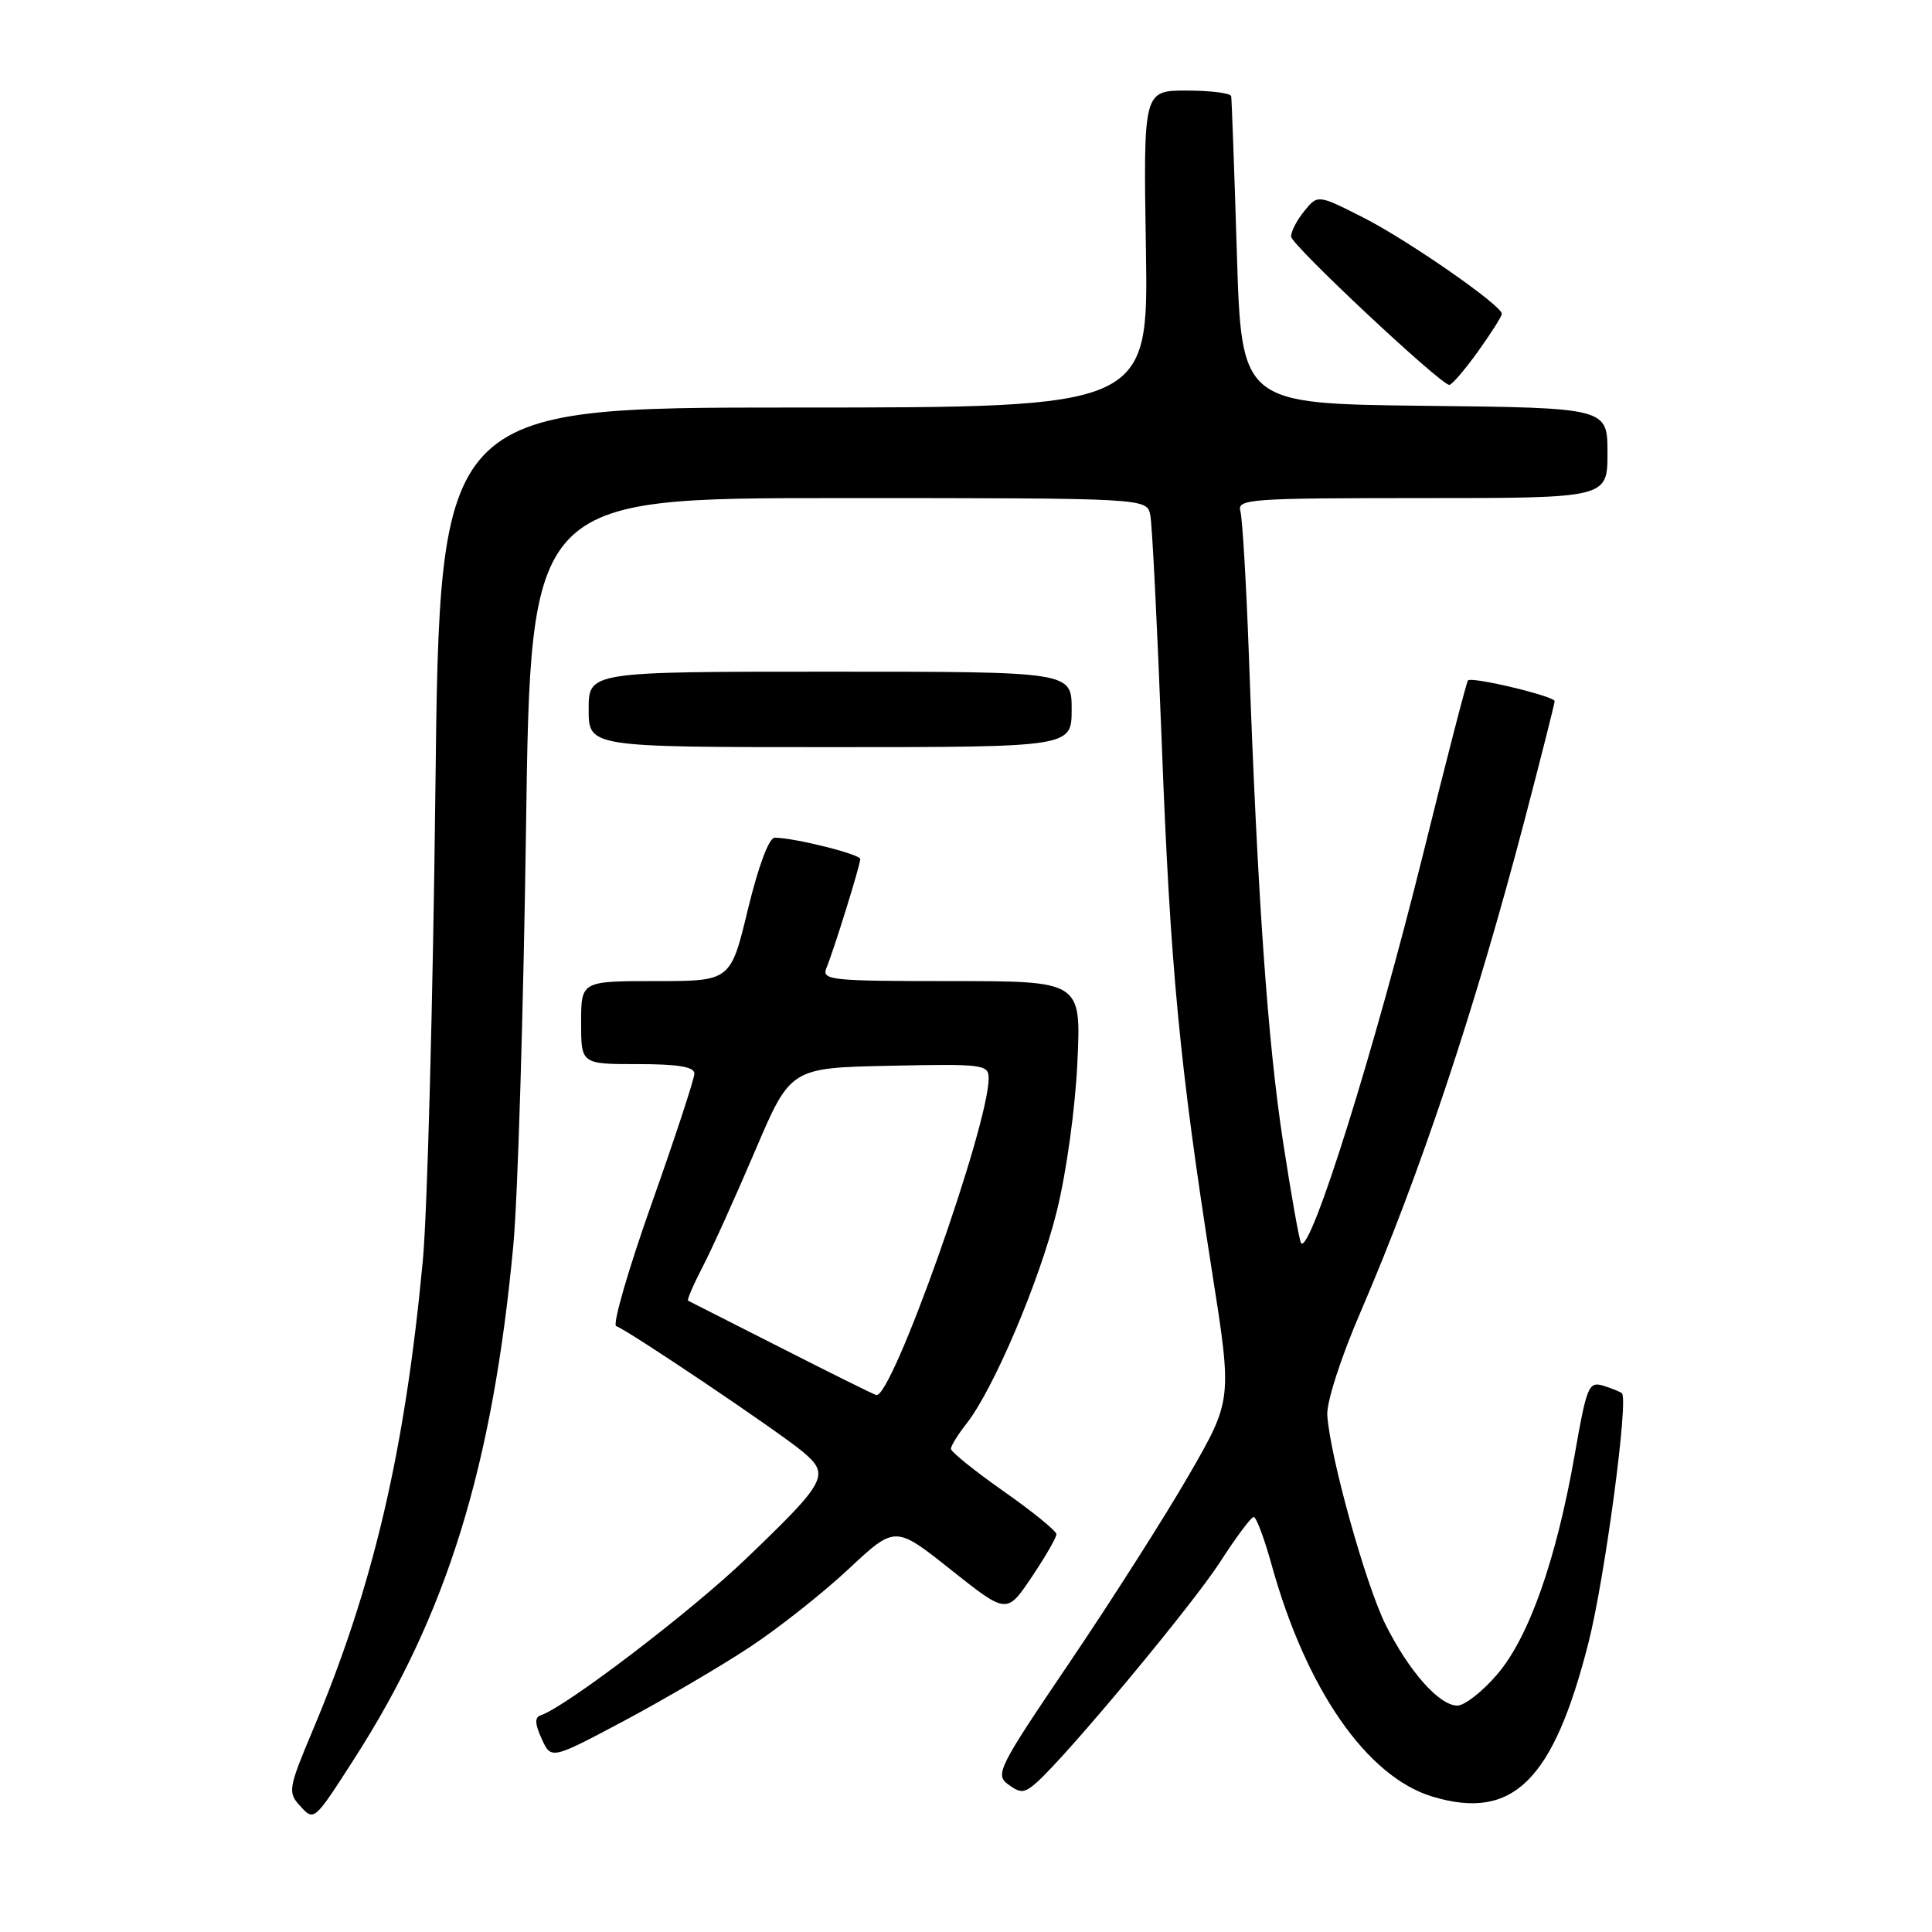 <?xml version="1.0" encoding="UTF-8" standalone="no"?>
<!DOCTYPE svg PUBLIC "-//W3C//DTD SVG 1.1//EN" "http://www.w3.org/Graphics/SVG/1.1/DTD/svg11.dtd" >
<svg xmlns="http://www.w3.org/2000/svg" xmlns:xlink="http://www.w3.org/1999/xlink" version="1.1" viewBox="0 0 256 256">
 <g >
 <path fill="currentColor"
d=" M 46.97 233.00 C 59.21 213.95 65.28 194.33 68.02 165.00 C 68.61 158.68 69.36 133.81 69.70 109.75 C 70.31 66.00 70.31 66.00 111.13 66.00 C 151.96 66.00 151.96 66.00 152.42 68.25 C 152.67 69.49 153.35 83.10 153.94 98.50 C 155.07 128.19 156.30 141.12 160.60 168.50 C 163.28 185.50 163.28 185.50 157.51 195.50 C 154.33 201.00 147.23 212.15 141.72 220.29 C 132.25 234.28 131.81 235.14 133.61 236.46 C 135.24 237.66 135.75 237.62 137.38 236.17 C 141.46 232.54 158.01 212.65 161.65 207.00 C 163.77 203.71 165.78 201.01 166.12 201.01 C 166.46 201.00 167.51 203.81 168.47 207.25 C 173.05 223.83 181.12 235.46 189.84 238.07 C 200.49 241.26 205.84 235.96 210.49 217.63 C 212.65 209.11 215.82 185.43 214.91 184.62 C 214.68 184.41 213.57 183.96 212.43 183.61 C 210.51 183.03 210.24 183.68 208.66 192.74 C 206.22 206.66 202.60 216.94 198.39 221.86 C 196.44 224.14 194.06 226.00 193.11 226.00 C 190.71 226.00 186.71 221.49 183.60 215.28 C 180.95 209.96 176.21 192.94 175.87 187.50 C 175.77 185.79 177.66 179.92 180.27 173.87 C 188.18 155.53 195.44 133.75 202.06 108.50 C 204.22 100.25 205.99 93.23 206.00 92.91 C 206.00 92.25 195.04 89.63 194.51 90.16 C 194.33 90.35 191.67 100.62 188.61 113.00 C 182.15 139.07 173.71 166.04 172.41 164.74 C 172.19 164.52 171.11 158.47 170.01 151.29 C 167.98 138.08 166.63 118.88 165.49 87.00 C 165.14 77.38 164.63 68.71 164.36 67.75 C 163.90 66.12 165.51 66.00 188.43 66.00 C 213.00 66.00 213.00 66.00 213.00 60.02 C 213.00 54.04 213.00 54.04 188.75 53.77 C 164.50 53.50 164.50 53.50 163.89 33.50 C 163.55 22.50 163.21 13.16 163.14 12.75 C 163.06 12.34 160.41 12.00 157.25 12.00 C 151.50 12.00 151.50 12.00 151.84 33.00 C 152.17 54.00 152.17 54.00 105.22 54.00 C 58.27 54.00 58.27 54.00 57.69 104.75 C 57.37 132.66 56.62 160.68 56.03 167.00 C 53.66 192.32 49.45 210.28 41.42 229.32 C 38.24 236.88 38.13 237.49 39.69 239.21 C 41.63 241.36 41.56 241.42 46.97 233.00 Z  M 99.41 218.21 C 103.21 215.70 109.08 211.05 112.47 207.88 C 118.62 202.13 118.62 202.13 126.01 208.01 C 133.40 213.88 133.40 213.88 136.70 208.98 C 138.51 206.28 139.99 203.72 139.98 203.29 C 139.97 202.86 136.82 200.29 132.98 197.60 C 129.14 194.90 126.00 192.37 126.00 191.98 C 126.00 191.59 126.92 190.09 128.05 188.66 C 131.64 184.11 137.71 169.82 140.03 160.50 C 141.30 155.38 142.48 146.87 142.76 140.75 C 143.26 130.00 143.26 130.00 126.02 130.00 C 110.00 130.00 108.84 129.88 109.51 128.25 C 110.50 125.85 113.98 114.66 113.99 113.83 C 114.00 113.19 105.23 111.00 102.65 111.00 C 101.89 111.00 100.49 114.77 99.10 120.50 C 96.81 130.00 96.81 130.00 86.91 130.00 C 77.00 130.00 77.00 130.00 77.00 135.50 C 77.00 141.00 77.00 141.00 84.50 141.00 C 89.83 141.00 92.00 141.36 92.01 142.25 C 92.01 142.94 89.47 150.68 86.36 159.45 C 83.25 168.22 81.13 175.54 81.65 175.72 C 83.17 176.22 103.23 189.73 106.35 192.35 C 110.02 195.42 109.59 196.24 98.83 206.56 C 91.58 213.52 74.99 226.17 71.66 227.28 C 70.83 227.56 70.86 228.39 71.78 230.41 C 73.03 233.16 73.03 233.16 82.77 227.98 C 88.12 225.12 95.61 220.73 99.41 218.21 Z  M 142.00 94.00 C 142.00 89.00 142.00 89.00 110.00 89.00 C 78.00 89.00 78.00 89.00 78.00 94.00 C 78.00 99.00 78.00 99.00 110.00 99.00 C 142.00 99.00 142.00 99.00 142.00 94.00 Z  M 195.83 46.59 C 197.57 44.16 199.00 41.91 199.00 41.58 C 199.00 40.47 186.48 31.77 180.55 28.78 C 174.60 25.77 174.60 25.77 172.80 28.00 C 171.81 29.22 171.04 30.73 171.08 31.36 C 171.17 32.51 190.90 51.00 192.04 51.00 C 192.38 51.00 194.09 49.01 195.83 46.59 Z  M 103.50 178.60 C 96.90 175.25 91.36 172.43 91.18 172.35 C 91.00 172.26 91.87 170.24 93.11 167.85 C 94.35 165.46 97.47 158.55 100.05 152.50 C 104.74 141.50 104.74 141.50 117.87 141.22 C 130.31 140.96 131.00 141.04 131.00 142.89 C 131.00 149.20 118.18 185.35 116.11 184.85 C 115.77 184.77 110.10 181.96 103.50 178.60 Z "/>
</g>
</svg>